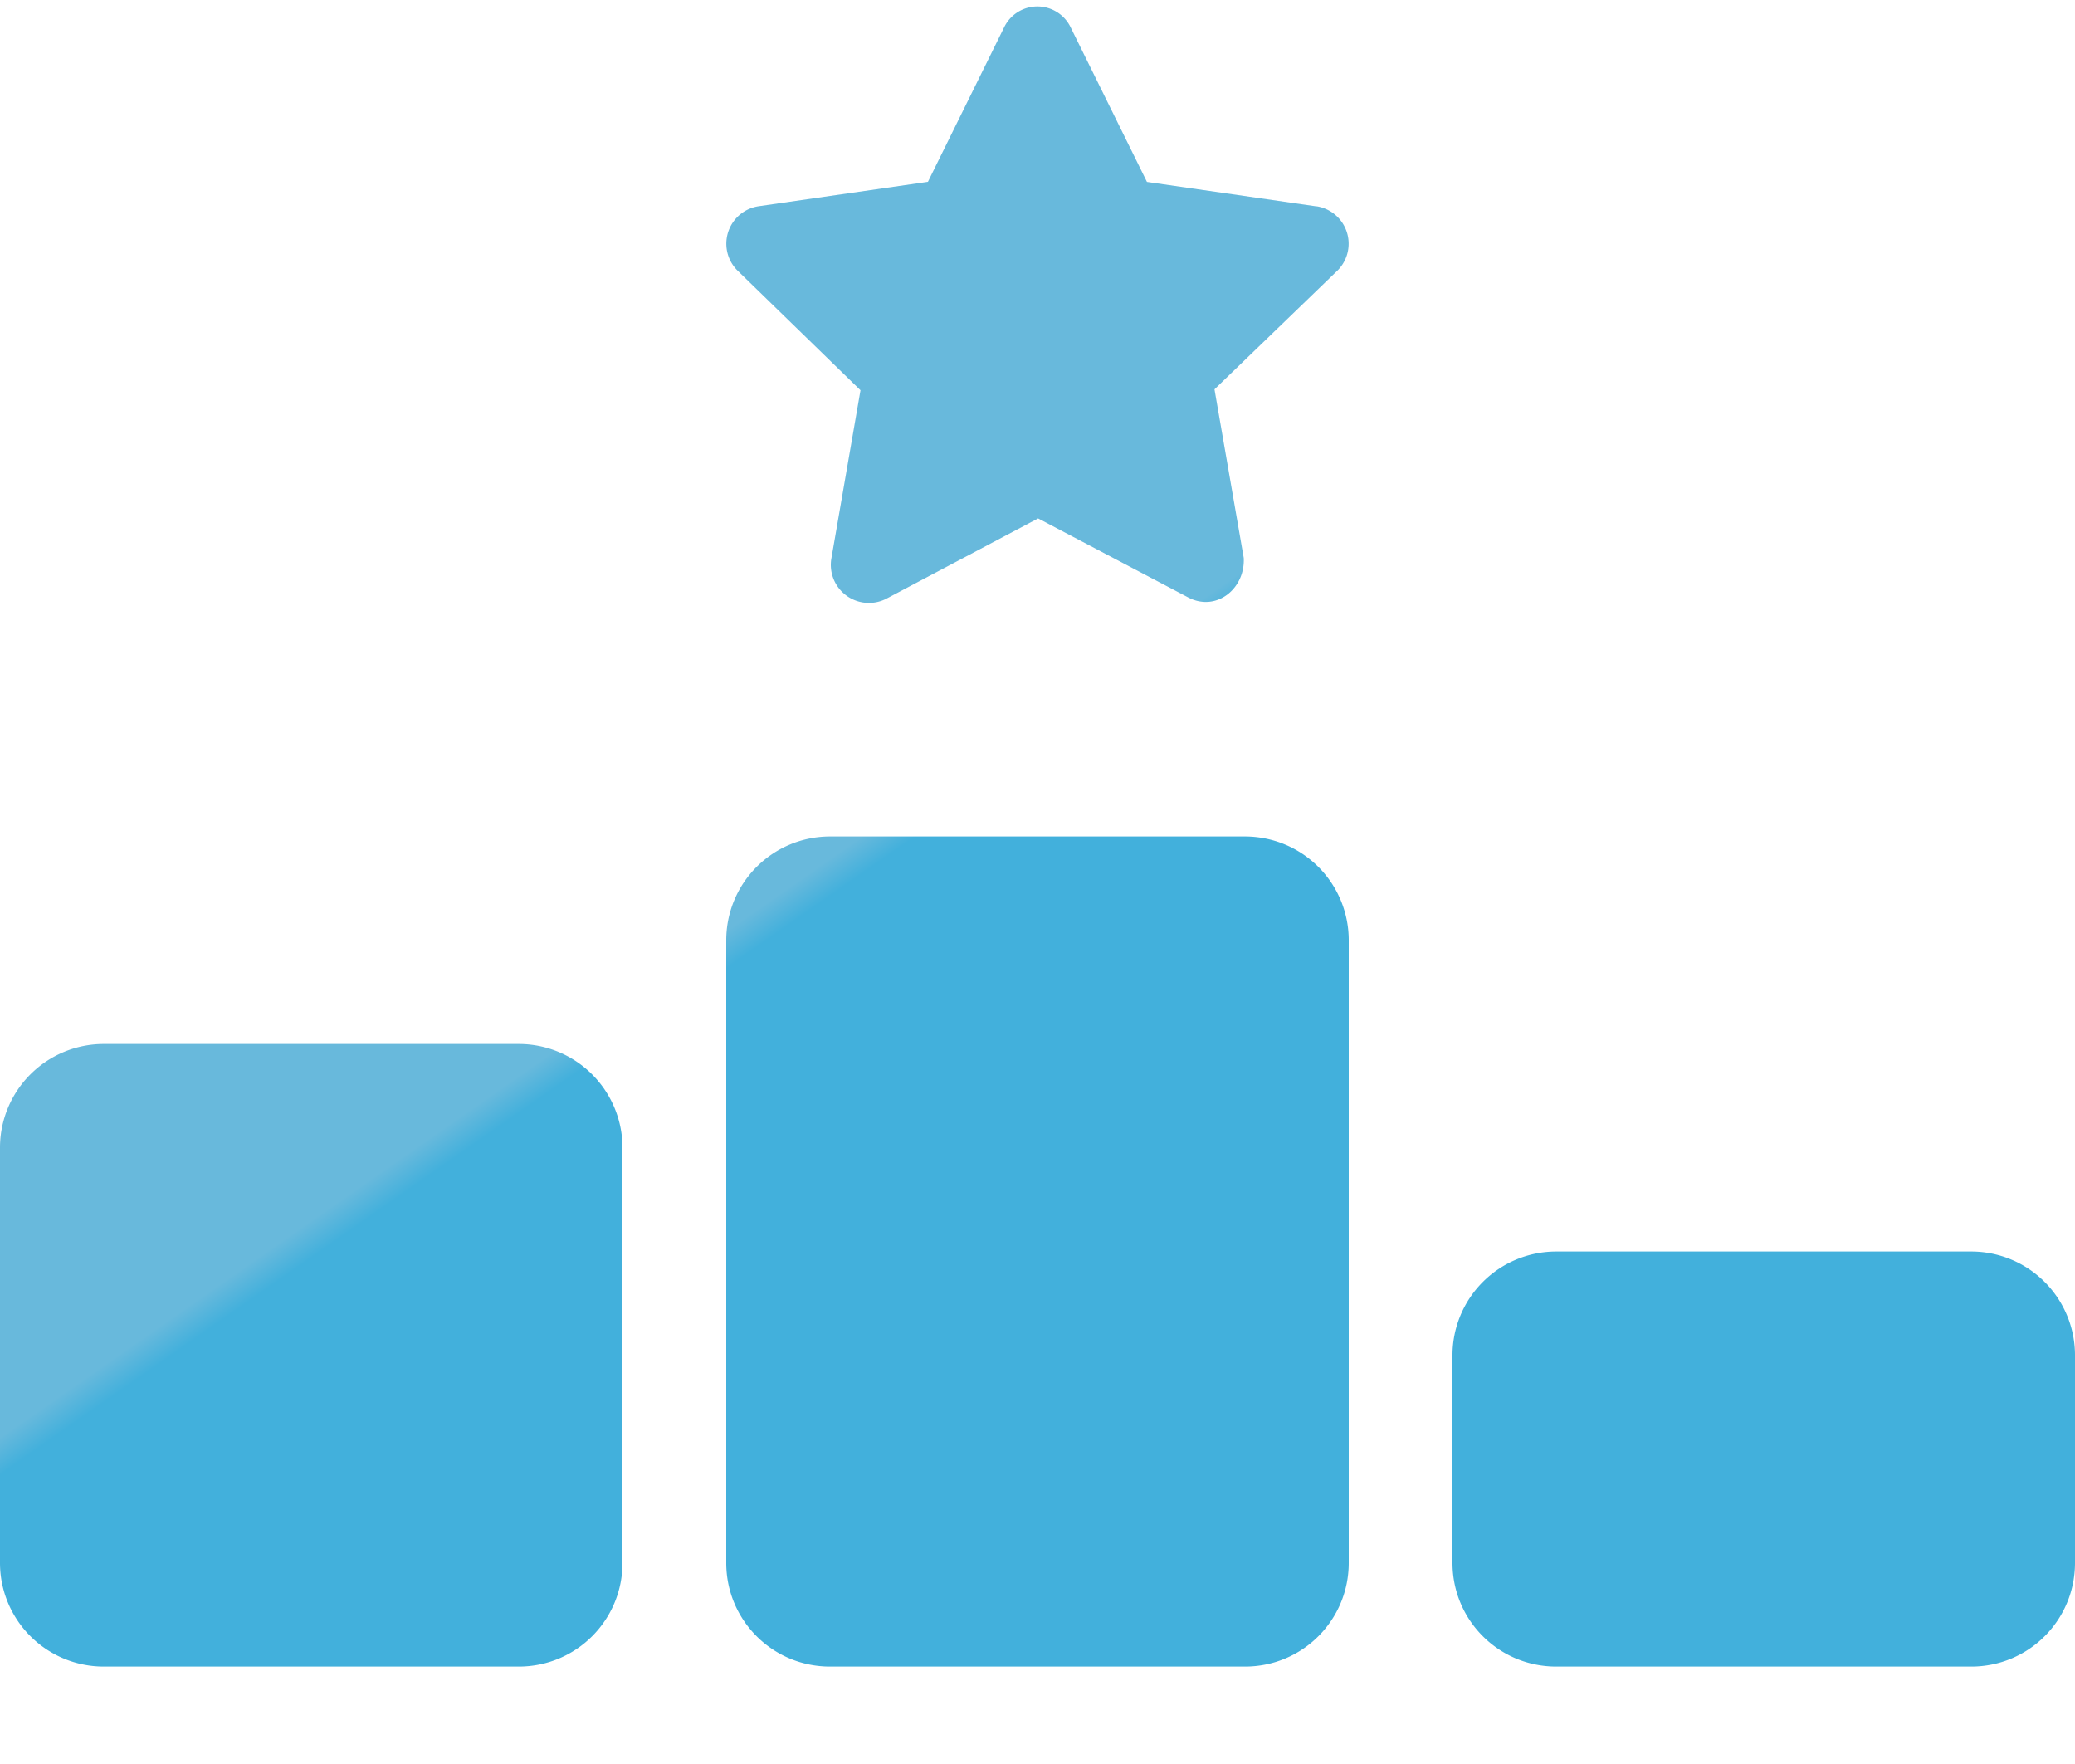 <svg width="20" height="17" fill="none" xmlns="http://www.w3.org/2000/svg"><g clip-path="url(#a)"><path d="M12.69 1.988a.365.365 0 0 1 .204.617l-1.188 1.147.282 1.625c.015.294-.26.519-.529.384l-1.453-.765-1.465.775a.367.367 0 0 1-.529-.381l.282-1.629-1.188-1.156a.365.365 0 0 1 .203-.617l1.635-.236L9.68.26a.356.356 0 0 1 .638 0l.737 1.493 1.635.236ZM12 8.061a1 1 0 0 1 1 1v6c0 .554-.447 1-1 1H8c-.553 0-1-.446-1-1v-6a1 1 0 0 1 1-1h4Zm-7 2a1 1 0 0 1 1 1v4c0 .554-.447 1-1 1H1a1 1 0 0 1-1-1v-4a1 1 0 0 1 1-1h4Zm9 3a1 1 0 0 1 1-1h4a1 1 0 0 1 1 1v2c0 .554-.447 1-1 1h-4c-.553 0-1-.446-1-1v-2Z" fill="url(#b)"/></g><defs><linearGradient id="b" x1="-.8" y1="6.134" x2="7.391" y2="17.881" gradientUnits="userSpaceOnUse"><stop offset=".474" stop-color="#68B9DC"/><stop offset=".495" stop-color="#42B0DC"/></linearGradient><clipPath id="a"><path fill="#fff" transform="translate(0 .061)" d="M0 0h20v16H0z"/></clipPath></defs></svg>